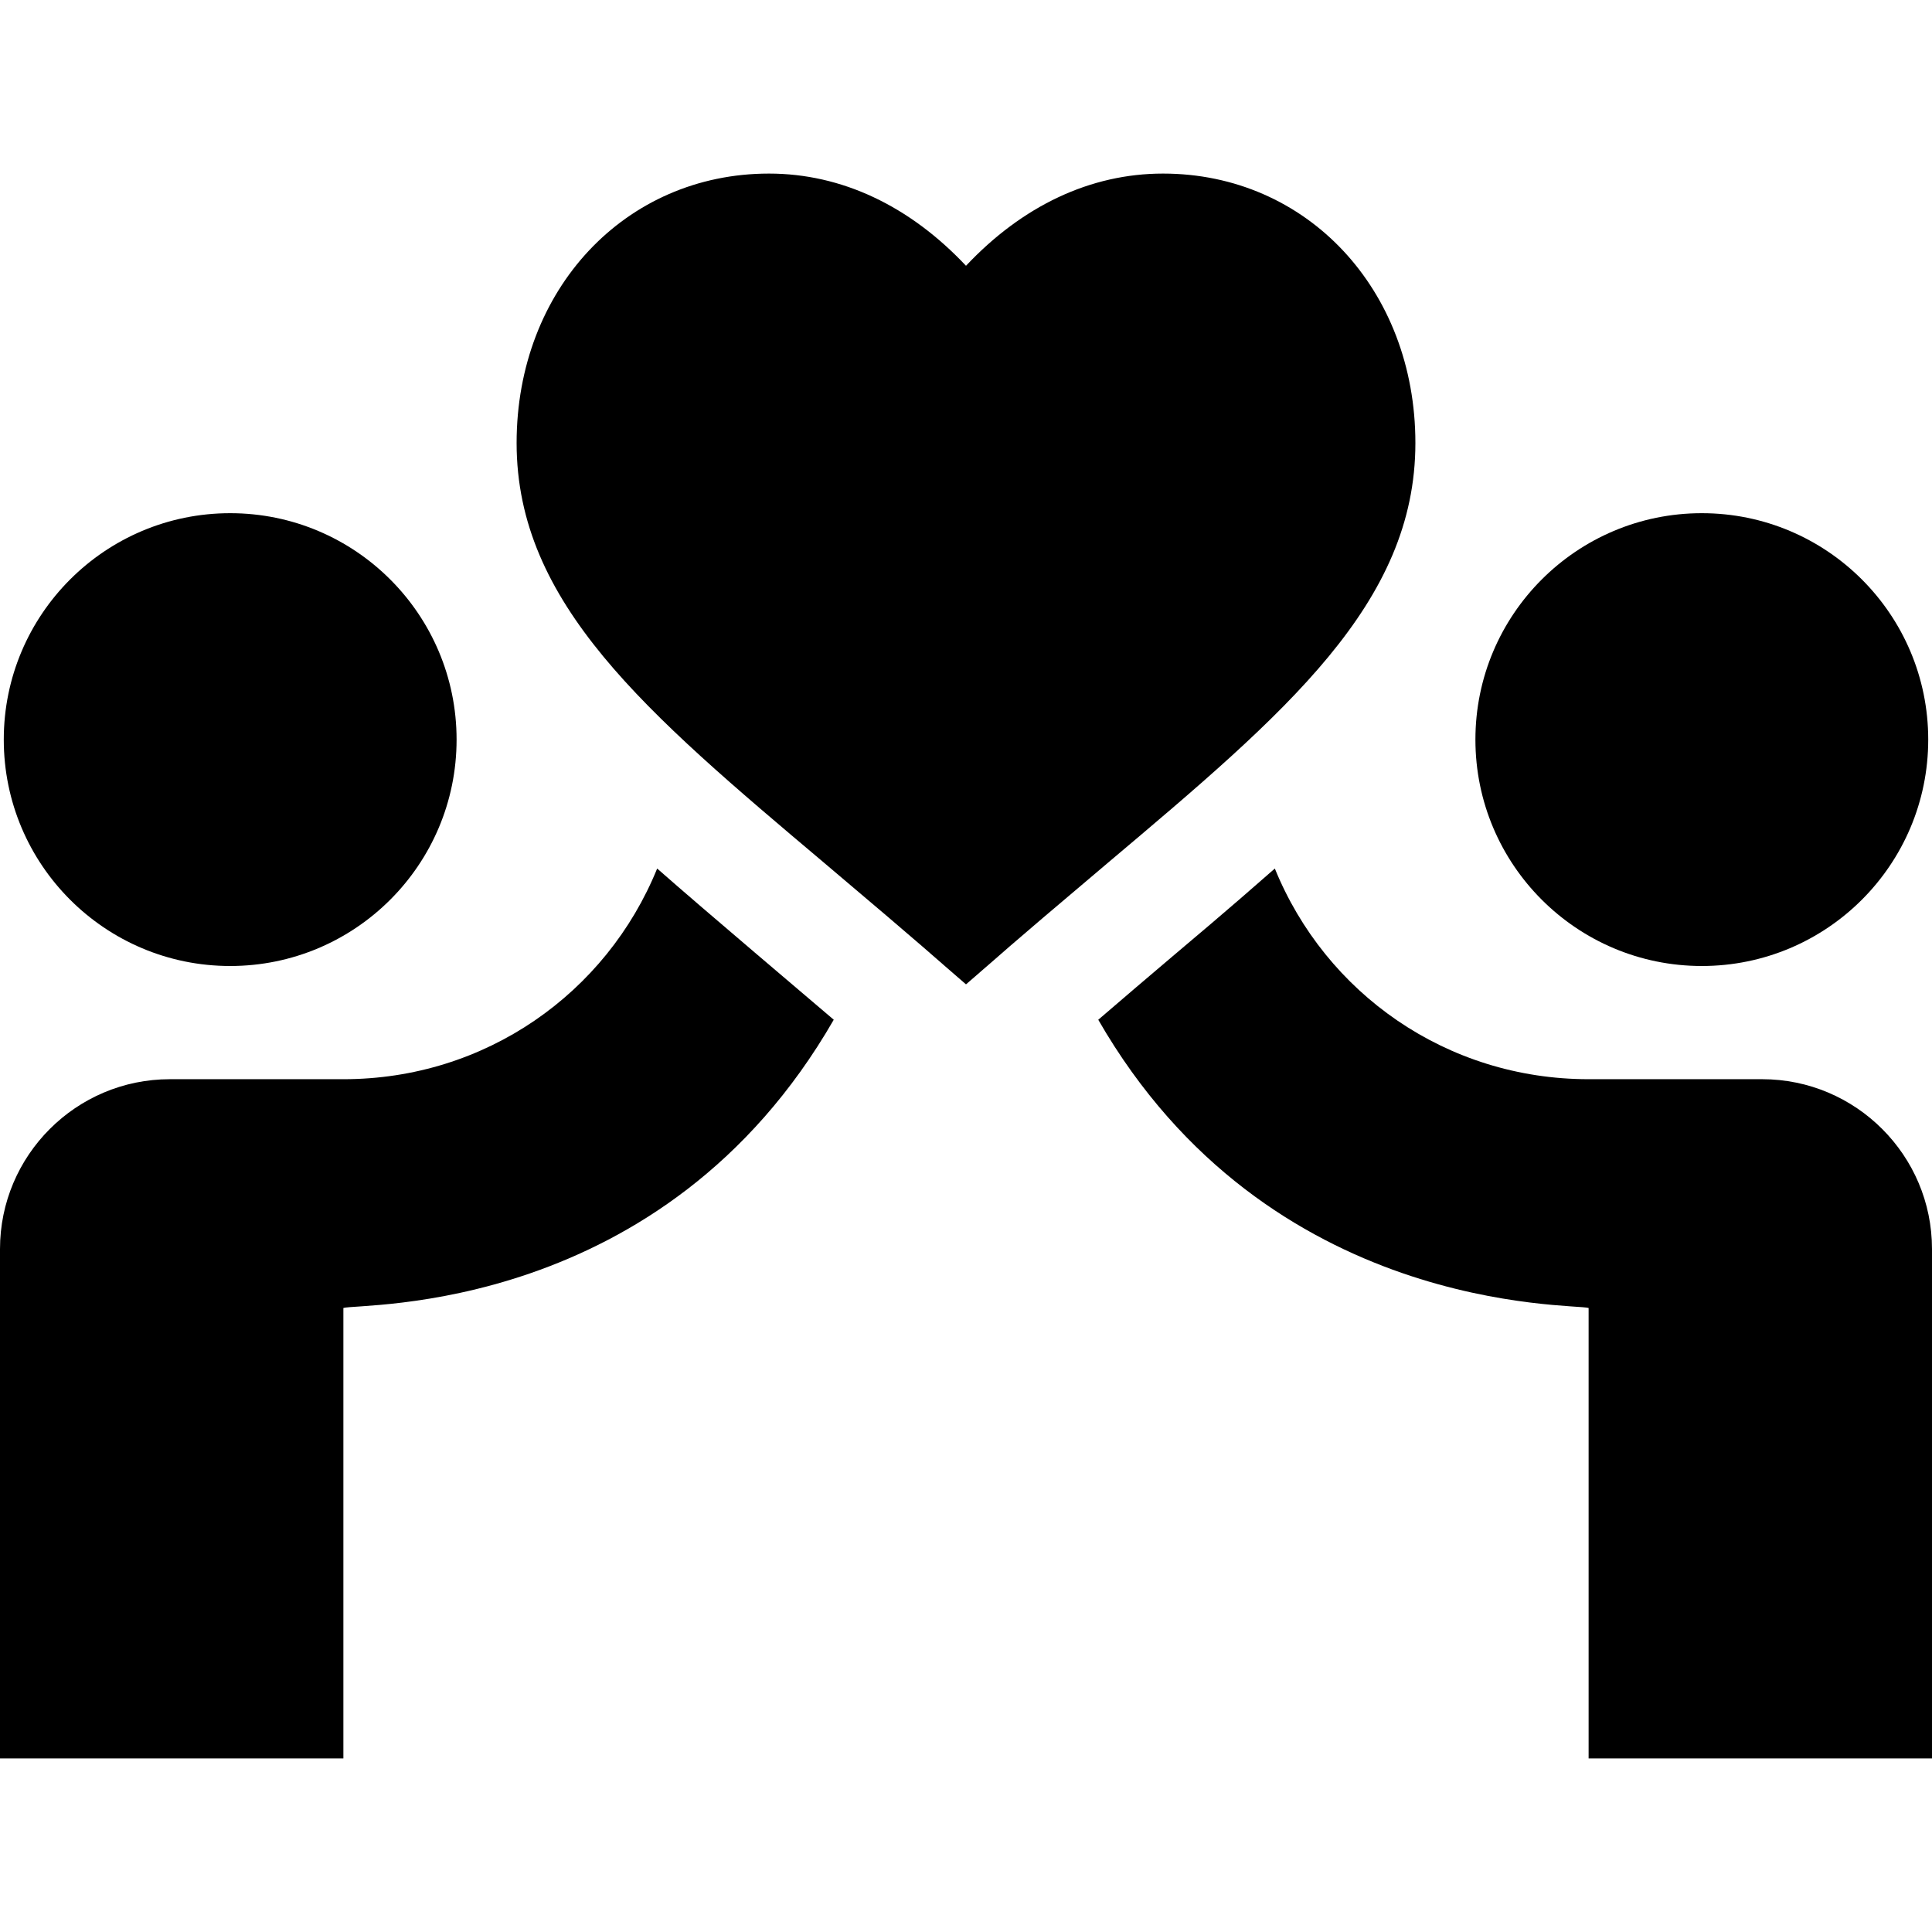 <svg id="Capa_1" enable-background="new 0 0 512 512" height="512" viewBox="0 0 512 512" width="512" xmlns="http://www.w3.org/2000/svg"><g><circle cx="61" cy="196" r="60"/><path d="m375.092 117.396c0-40.708-28.755-71.396-66.885-71.396-19.233 0-37.266 8.555-52.207 24.434-14.941-15.879-32.974-24.434-52.207-24.434-38.13 0-66.885 30.688-66.885 71.396 0 42.51 34.175 71.353 81.489 111.255 29.255 24.724 27.76 23.747 37.603 32.212 11.97-10.296 6.551-5.969 37.603-32.212 47.314-39.902 81.489-68.745 81.489-111.255z"/><circle cx="451" cy="196" r="60"/><path d="m467 286h-46c-37.63 0-69.712-22.766-83.156-55.829-12.779 11.252-23.282 20.021-27.206 23.353-6.174 5.228-12.869 10.944-19.587 16.721 45.08 78.325 126.068 75.119 129.949 76.385v119.37h91v-135c0-24.814-20.186-45-45-45z"/><path d="m91 346.63c4.174-1.361 84.685 2.268 129.952-76.392-6.72-5.771-33.679-28.517-46.796-40.069-13.444 33.065-45.526 55.831-83.156 55.831h-46c-24.814 0-45 20.186-45 45v135h91z"/></g></svg>